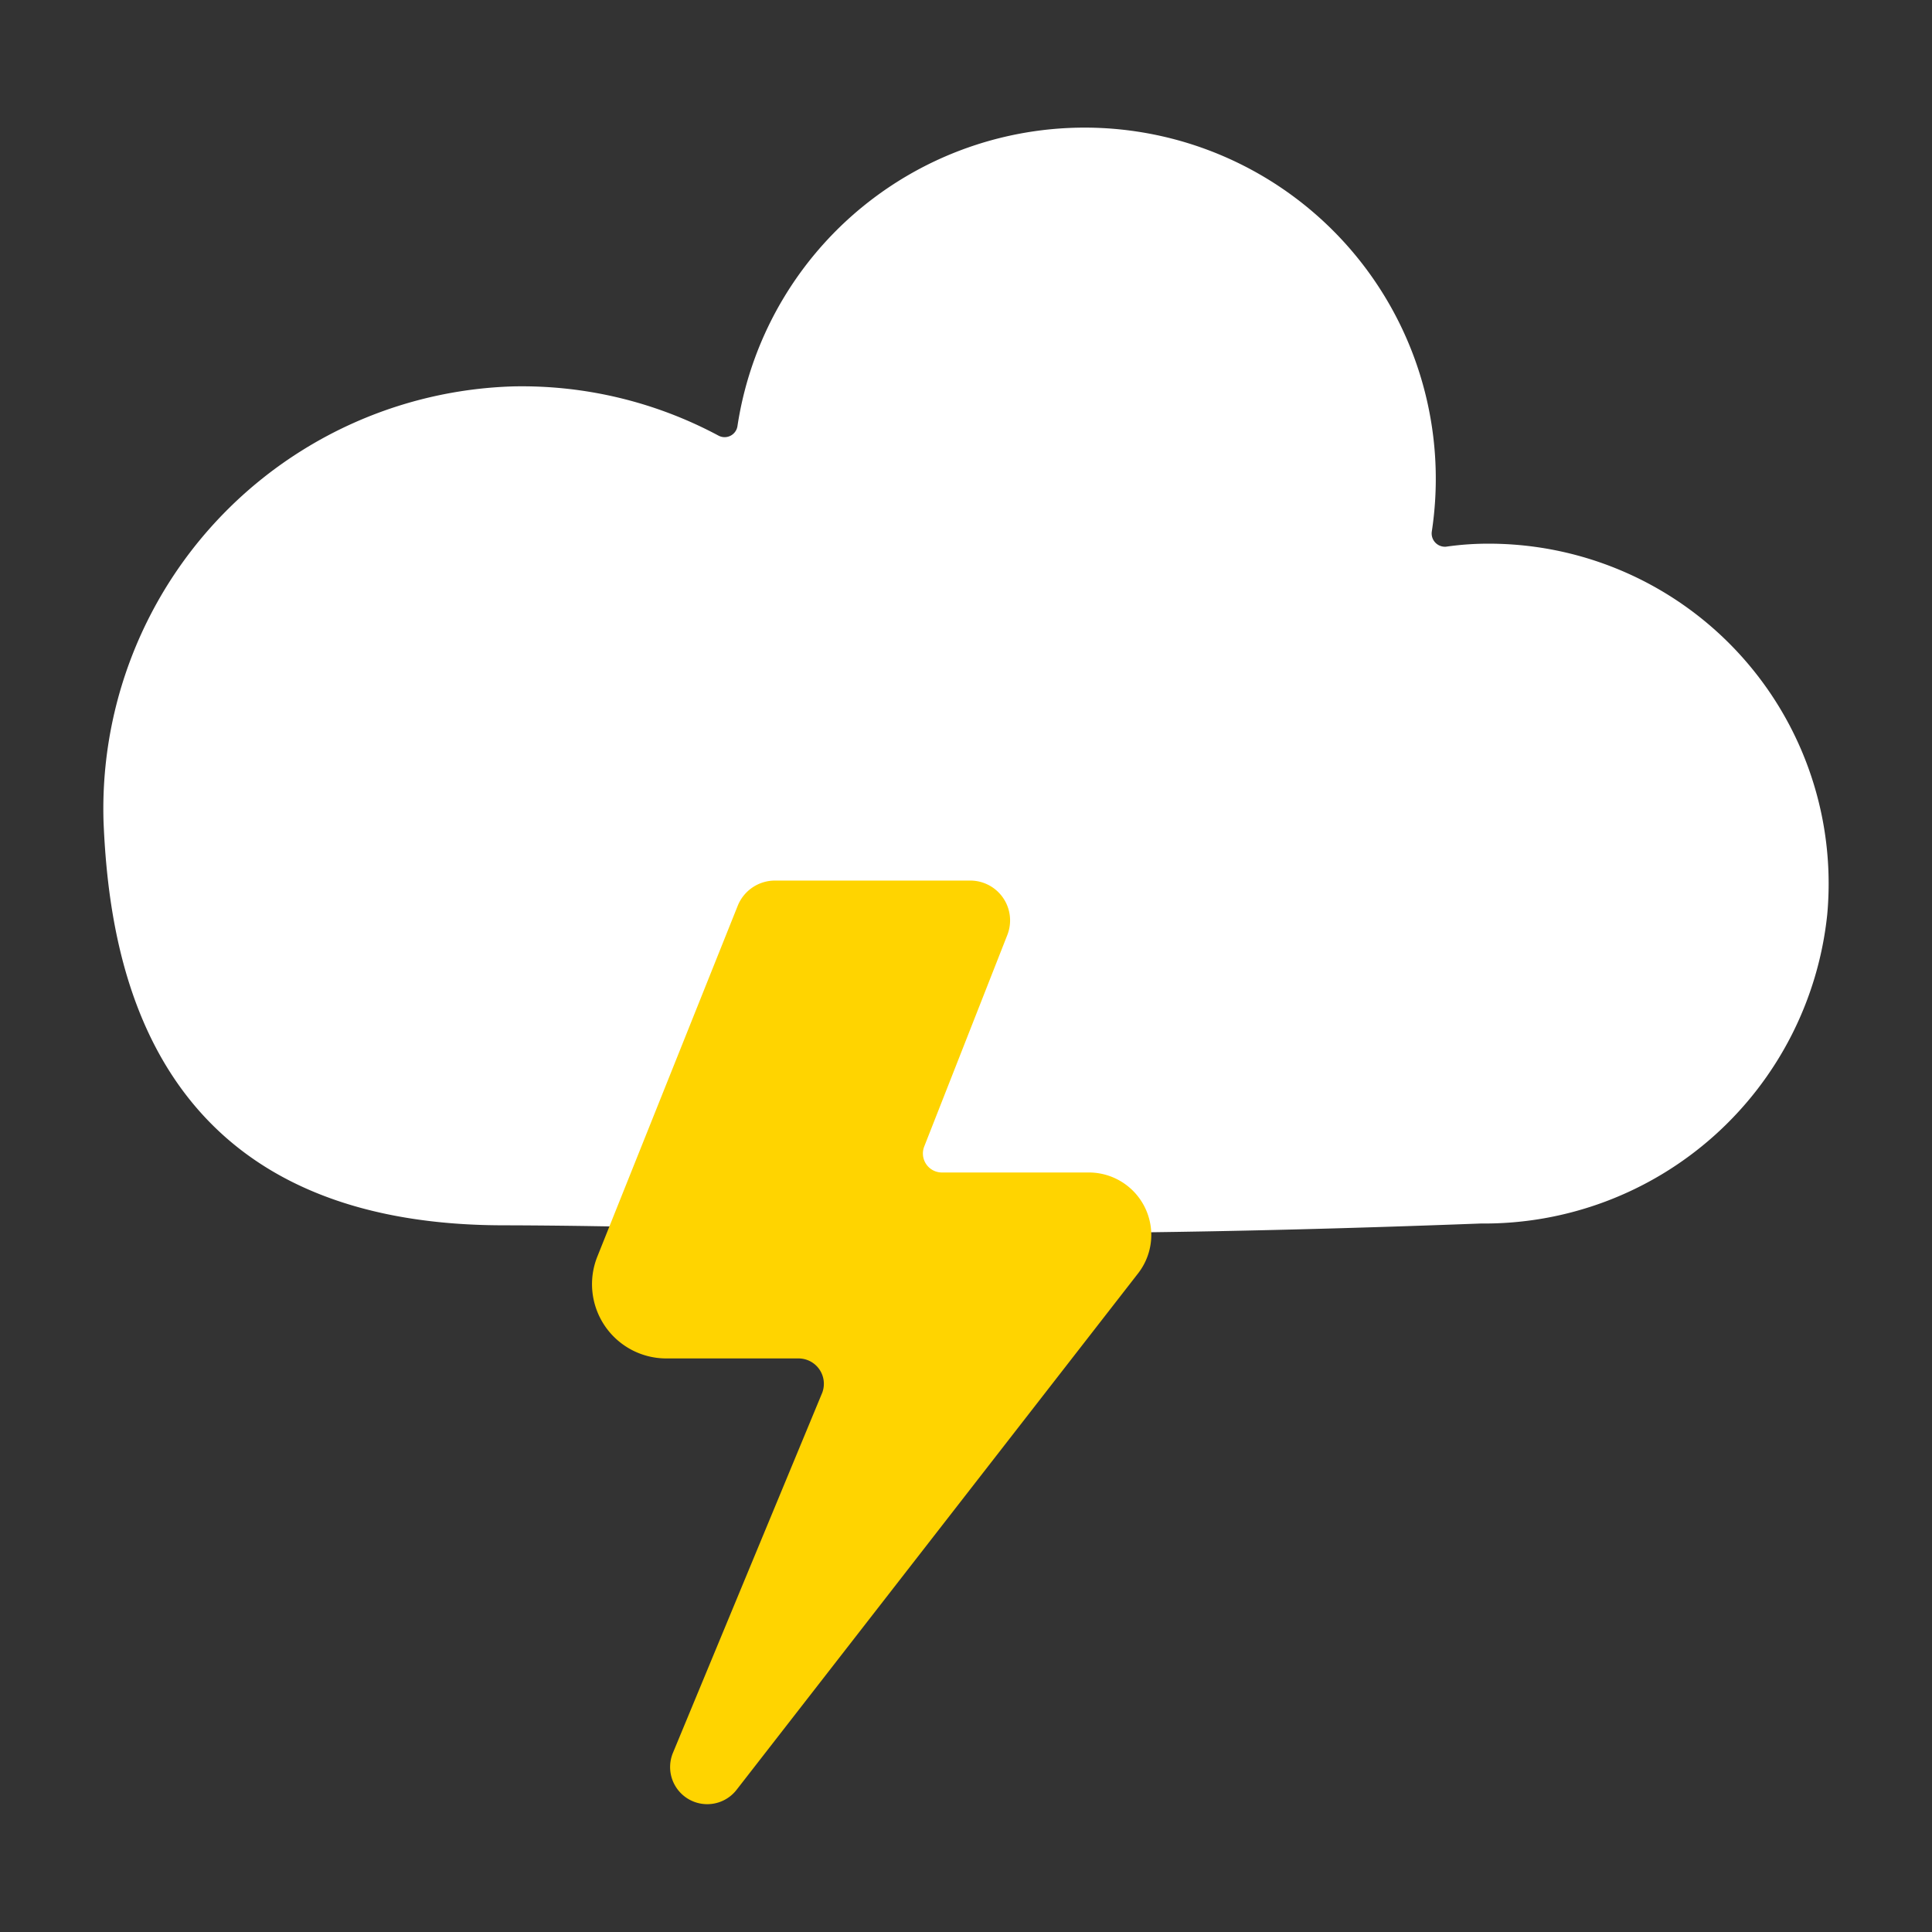 <svg id="Lager_1" data-name="Lager 1" xmlns="http://www.w3.org/2000/svg" viewBox="0 0 64 64"><rect x="0" y="0" width="64" height="64" fill="#333333" stroke="none"/><defs><style>.cls-1{fill:#fff;}.cls-2{fill:#ffd400;}</style></defs><path class="cls-1" d="M49.06,40.53h0c-17.69.67-23.7.08-32.36.06C5,40.59,3.63,32,3.43,27.23A14,14,0,0,1,17,12.8a13.79,13.79,0,0,1,6.8,1.63.43.43,0,0,0,.63-.32,11.63,11.63,0,1,1,23,3.5.44.44,0,0,0,.47.5,9.77,9.77,0,0,1,1.44-.1A11.26,11.26,0,0,1,60.53,30.29,11.42,11.42,0,0,1,49.06,40.53Z"/><path class="cls-2" d="M22.29,58.07l4.95-11.94A.84.84,0,0,0,26.46,45H22.07a2.46,2.46,0,0,1-2.28-3.38L24.44,30a1.33,1.33,0,0,1,1.23-.83h6.47a1.32,1.32,0,0,1,1.23,1.8l-2.75,7a.63.63,0,0,0,.6.87h4.86a2.07,2.07,0,0,1,1.63,3.33L24.4,59.29A1.23,1.23,0,0,1,22.29,58.07Z"/></svg>